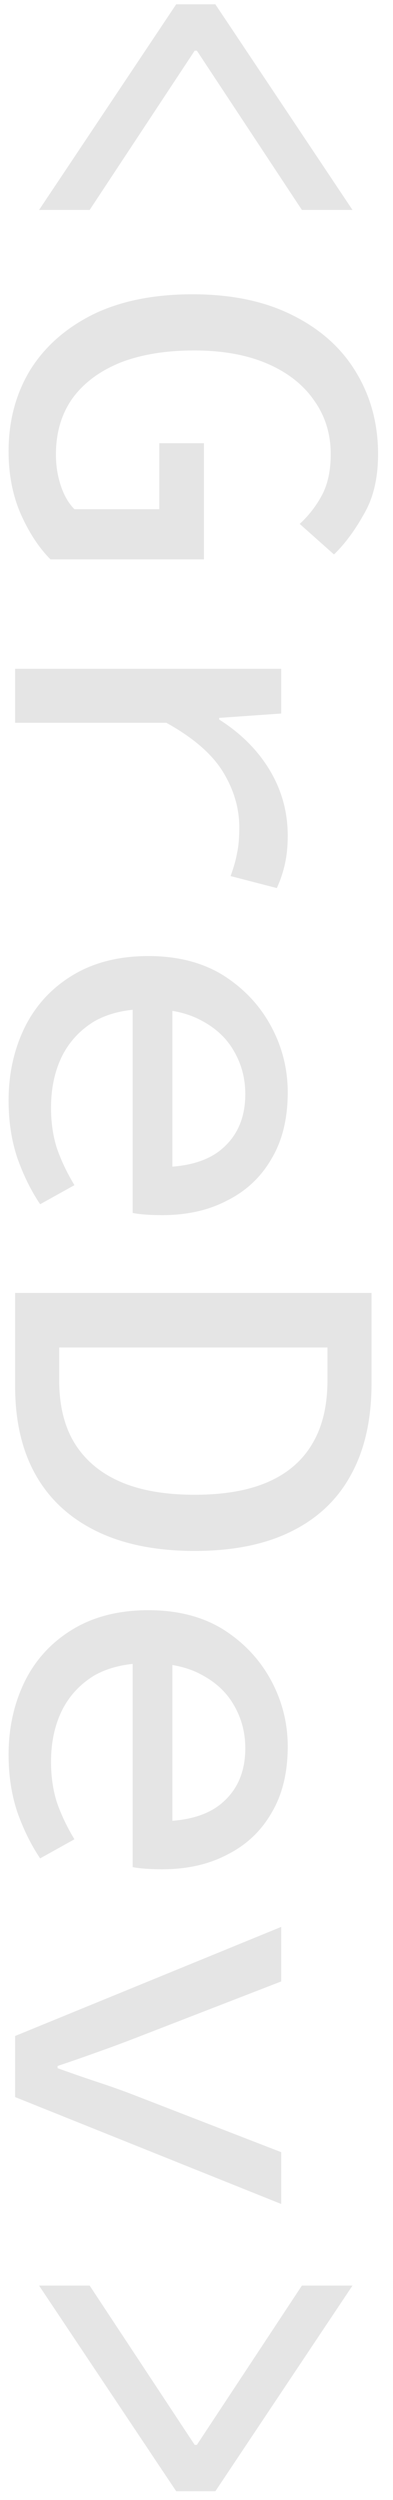 <svg width="26" height="165" viewBox="0 0 26 165" fill="none" xmlns="http://www.w3.org/2000/svg">
<path d="M2.584 13.856L11.656 0.284L14.248 0.284L23.32 13.856H19.972L13.024 3.344H12.88L5.932 13.856L2.584 13.856ZM0.568 29.79C0.568 27.798 1.036 26.022 1.972 24.462C2.932 22.902 4.324 21.666 6.148 20.754C7.972 19.866 10.168 19.422 12.736 19.422C15.304 19.422 17.5 19.878 19.324 20.79C21.172 21.702 22.576 22.95 23.536 24.534C24.52 26.142 25.012 27.954 25.012 29.97C25.012 31.554 24.7 32.874 24.076 33.93C23.476 35.01 22.816 35.898 22.096 36.594L19.828 34.578C20.428 34.026 20.92 33.39 21.304 32.67C21.688 31.95 21.88 31.05 21.88 29.97C21.88 28.626 21.508 27.438 20.764 26.406C20.044 25.374 19.012 24.57 17.668 23.994C16.324 23.418 14.716 23.13 12.844 23.13C10.972 23.13 9.352 23.394 7.984 23.922C6.616 24.474 5.56 25.254 4.816 26.262C4.072 27.294 3.7 28.542 3.7 30.006C3.7 30.726 3.808 31.41 4.024 32.058C4.24 32.706 4.54 33.222 4.924 33.606H10.54V29.25H13.492V36.918H3.34C2.572 36.15 1.912 35.142 1.36 33.894C0.832 32.67 0.568 31.302 0.568 29.79ZM1 44.14L18.604 44.14V47.092L14.5 47.38V47.488C15.94 48.4 17.056 49.516 17.848 50.836C18.64 52.156 19.036 53.596 19.036 55.156C19.036 55.828 18.976 56.44 18.856 56.992C18.736 57.544 18.556 58.084 18.316 58.612L15.256 57.82C15.472 57.22 15.616 56.704 15.688 56.272C15.784 55.84 15.832 55.288 15.832 54.616C15.832 53.344 15.472 52.12 14.752 50.944C14.032 49.768 12.784 48.688 11.008 47.704H1V44.14ZM0.568 72.638C0.568 70.862 0.928 69.242 1.648 67.778C2.368 66.338 3.424 65.198 4.816 64.358C6.208 63.518 7.876 63.098 9.82 63.098C11.74 63.098 13.384 63.518 14.752 64.358C16.12 65.222 17.176 66.338 17.92 67.706C18.664 69.074 19.036 70.538 19.036 72.098C19.036 73.826 18.676 75.29 17.956 76.49C17.26 77.69 16.288 78.602 15.04 79.226C13.816 79.874 12.376 80.198 10.72 80.198C10.36 80.198 10 80.186 9.64 80.162C9.304 80.138 9.016 80.102 8.776 80.054L8.776 65.582H11.404L11.404 77.822L10.54 77.03C12.436 77.03 13.852 76.598 14.788 75.734C15.748 74.87 16.228 73.694 16.228 72.206C16.228 71.174 15.976 70.226 15.472 69.362C14.992 68.522 14.272 67.85 13.312 67.346C12.376 66.842 11.212 66.59 9.82 66.59C8.38 66.59 7.18 66.866 6.22 67.418C5.284 67.994 4.576 68.762 4.096 69.722C3.616 70.706 3.376 71.834 3.376 73.106C3.376 74.09 3.508 74.99 3.772 75.806C4.06 76.622 4.444 77.426 4.924 78.218L2.656 79.478C2.056 78.59 1.552 77.57 1.144 76.418C0.76 75.266 0.568 74.006 0.568 72.638ZM1 85.332H24.58V91.308C24.58 93.66 24.136 95.652 23.248 97.284C22.36 98.94 21.04 100.2 19.288 101.064C17.56 101.928 15.424 102.36 12.88 102.36C10.336 102.36 8.176 101.928 6.4 101.064C4.624 100.2 3.28 98.964 2.368 97.356C1.456 95.748 1 93.792 1 91.488V85.332ZM3.916 88.932V91.092C3.916 92.748 4.252 94.128 4.924 95.232C5.62 96.36 6.628 97.212 7.948 97.788C9.268 98.364 10.912 98.652 12.88 98.652C14.848 98.652 16.48 98.364 17.776 97.788C19.072 97.212 20.044 96.36 20.692 95.232C21.34 94.128 21.664 92.748 21.664 91.092V88.932H3.916ZM0.568 115.81C0.568 114.034 0.928 112.414 1.648 110.95C2.368 109.51 3.424 108.37 4.816 107.53C6.208 106.69 7.876 106.27 9.82 106.27C11.74 106.27 13.384 106.69 14.752 107.53C16.12 108.394 17.176 109.51 17.92 110.878C18.664 112.246 19.036 113.71 19.036 115.27C19.036 116.998 18.676 118.462 17.956 119.662C17.26 120.862 16.288 121.774 15.04 122.398C13.816 123.046 12.376 123.37 10.72 123.37C10.36 123.37 10 123.358 9.64 123.334C9.304 123.31 9.016 123.274 8.776 123.226L8.776 108.754H11.404L11.404 120.994L10.54 120.202C12.436 120.202 13.852 119.77 14.788 118.906C15.748 118.042 16.228 116.866 16.228 115.378C16.228 114.346 15.976 113.398 15.472 112.534C14.992 111.694 14.272 111.022 13.312 110.518C12.376 110.014 11.212 109.762 9.82 109.762C8.38 109.762 7.18 110.038 6.22 110.59C5.284 111.166 4.576 111.934 4.096 112.894C3.616 113.878 3.376 115.006 3.376 116.278C3.376 117.262 3.508 118.162 3.772 118.978C4.06 119.794 4.444 120.598 4.924 121.39L2.656 122.65C2.056 121.762 1.552 120.742 1.144 119.59C0.76 118.438 0.568 117.178 0.568 115.81ZM1 134.372L18.604 127.172V130.772L9.028 134.48C8.164 134.816 7.288 135.14 6.4 135.452C5.536 135.764 4.672 136.064 3.808 136.352V136.496C4.672 136.808 5.536 137.108 6.4 137.396C7.288 137.684 8.164 137.996 9.028 138.332L18.604 142.04V145.46L1 138.404V134.372ZM2.584 150.846H5.932L12.88 161.358H13.024L19.972 150.846H23.32L14.248 164.418H11.656L2.584 150.846Z" fill="#E5E5E5"/>
</svg>
